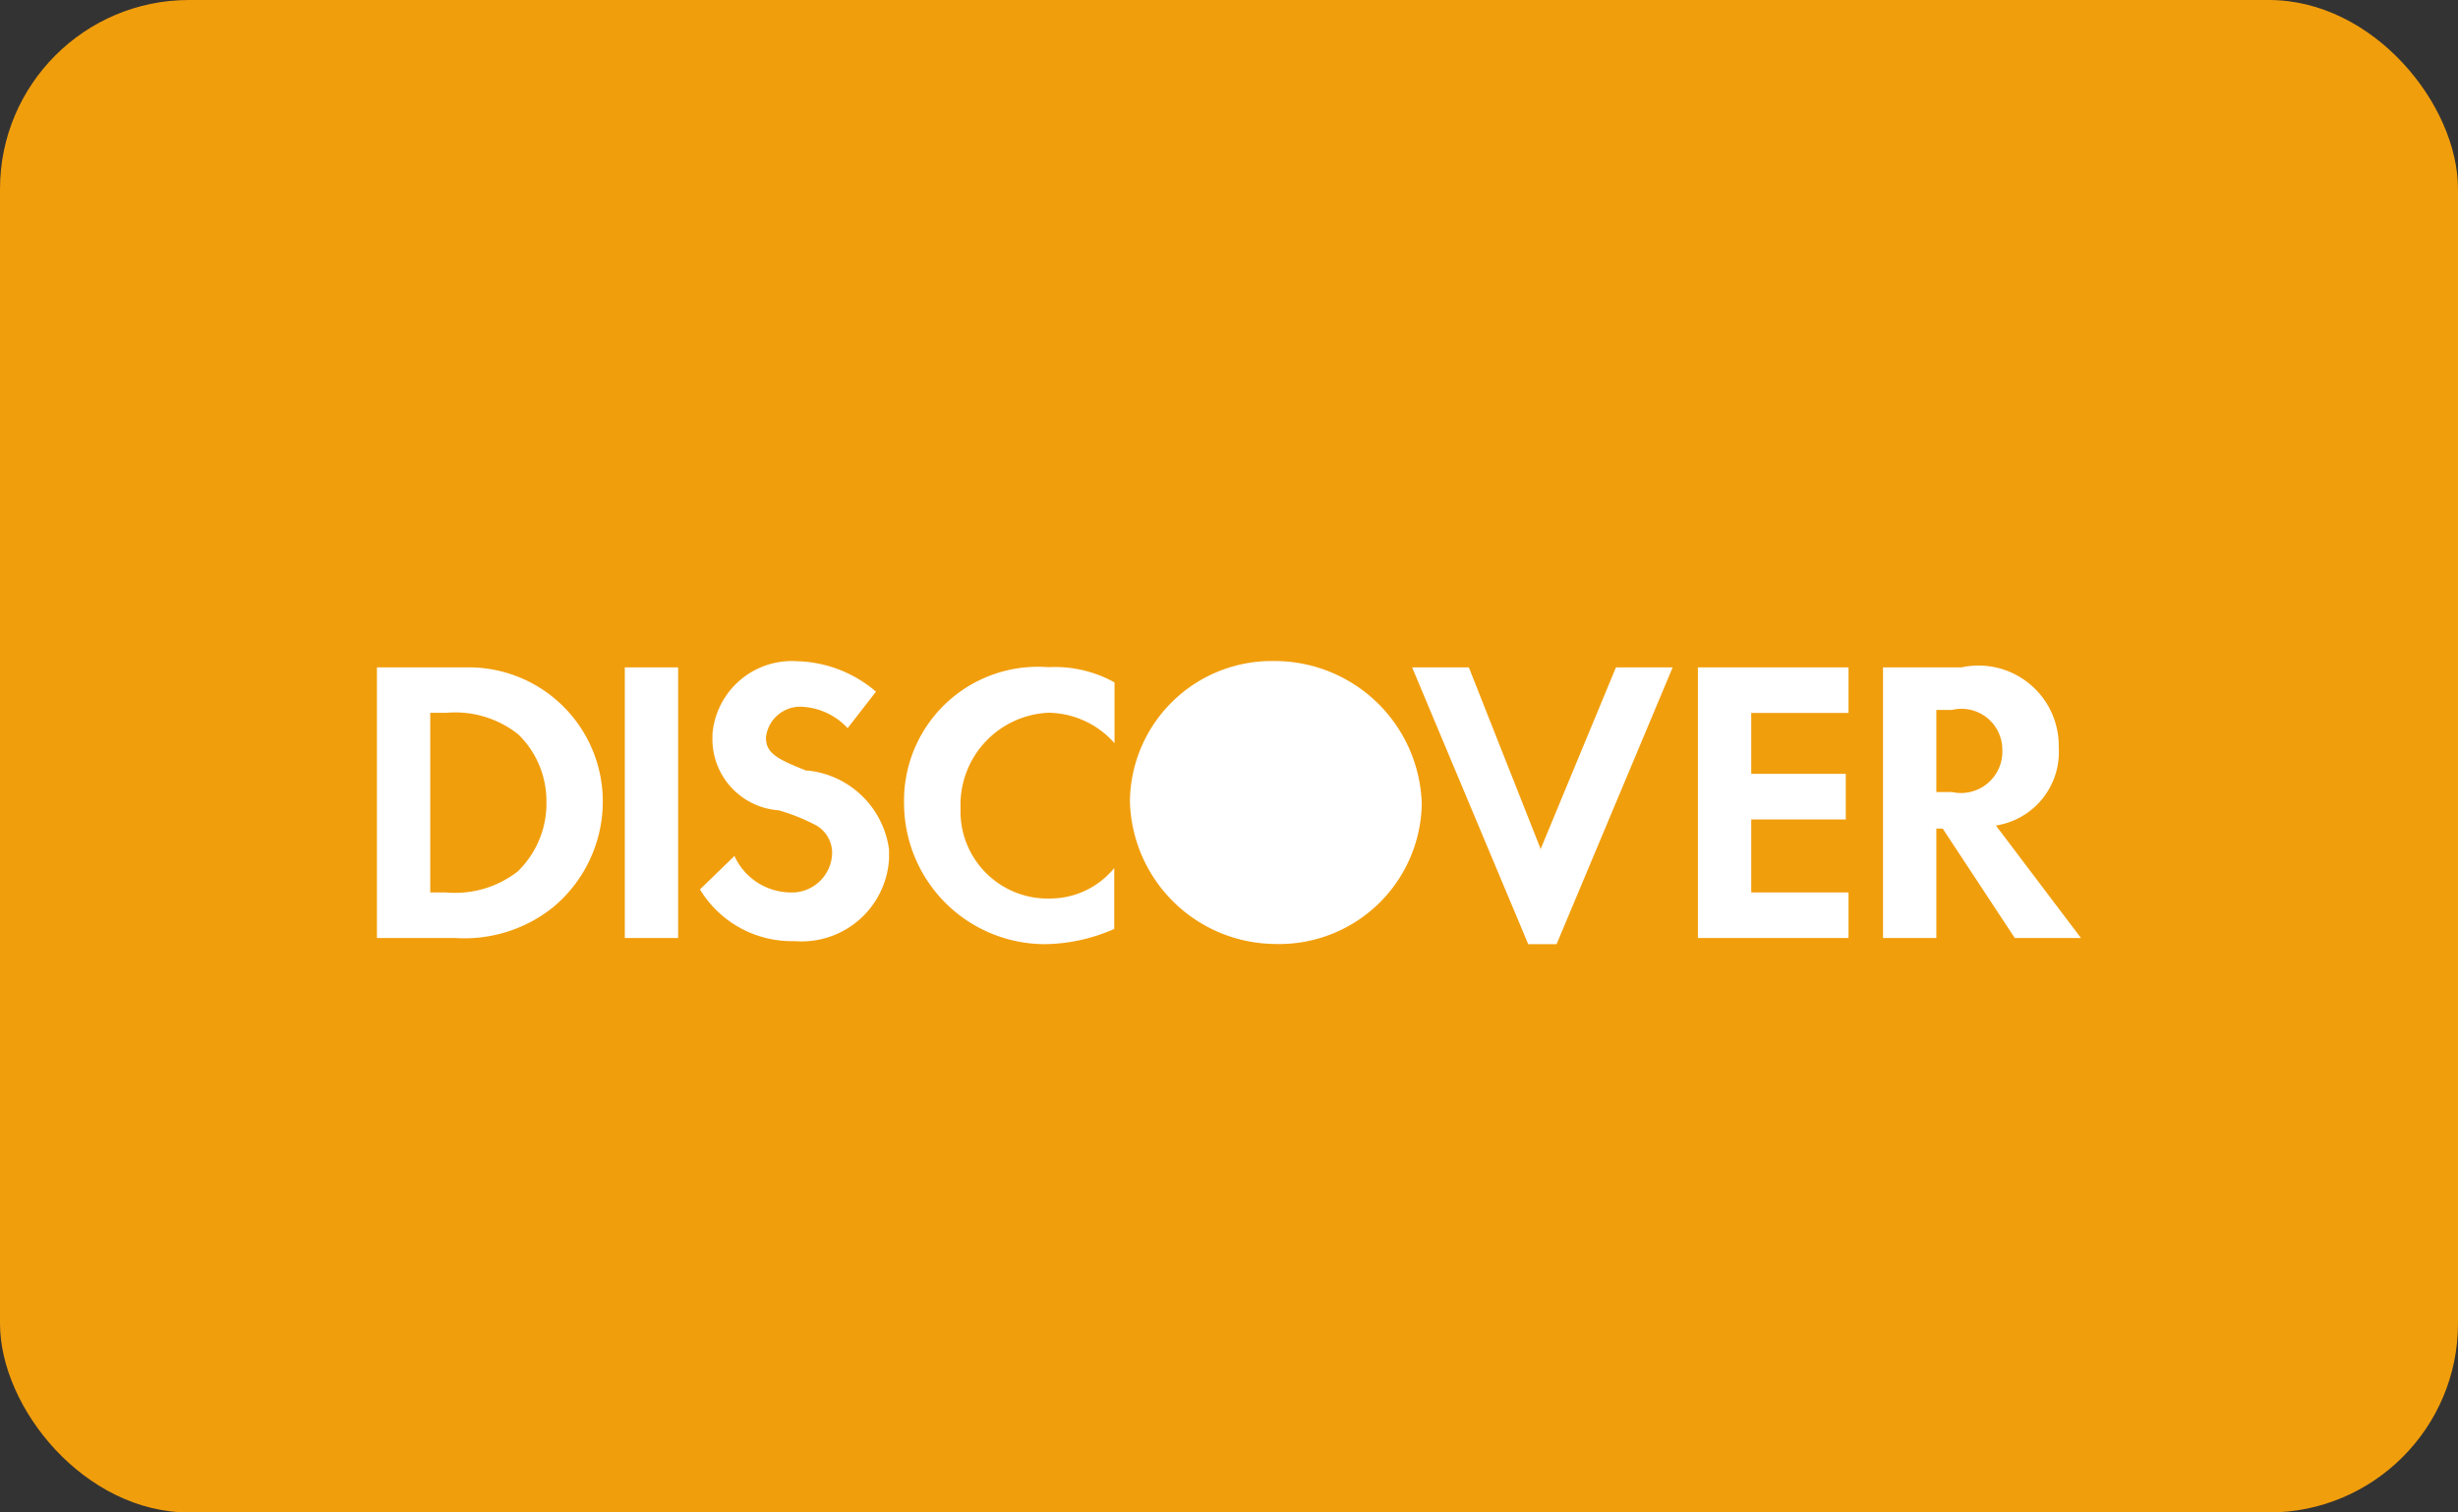 <svg class='icon-discover-small' width='26' height='16' viewBox='0 0 26 16'><rect x="0" y="0" width="26" height="16" fill="#333333" stroke="none"/><rect data-name='Rounded Rectangle 56' width='26' height='16' rx='2' ry='2' fill='#f19e0c'/><path d='M20.648 8.379h-.166V7.51h.166a.432.432 0 0 1 .532.419.438.438 0 0 1-.532.45zm1.129-.483a.849.849 0 0 0-1.029-.836h-.83v2.863h.564V8.765h.067l.763 1.158h.7l-.9-1.19a.786.786 0 0 0 .664-.837zM17.96 9.923h1.593v-.482h-1.029v-.772h1v-.483h-1v-.644h1.029V7.06H17.96v2.863zM16.3 8.99l-.763-1.93h-.6l1.228 2.928h.3l1.228-2.928h-.6l-.8 1.93zm-6.737-.482a1.492 1.492 0 0 0 1.493 1.48 1.862 1.862 0 0 0 .73-.161v-.644a.876.876 0 0 1-.663.322.923.923 0 0 1-.963-.9V8.54a.975.975 0 0 1 .929-1 .946.946 0 0 1 .7.322v-.643a1.3 1.3 0 0 0-.7-.161 1.416 1.416 0 0 0-1.526 1.448zm-1.029-.354c-.332-.129-.432-.193-.432-.354a.365.365 0 0 1 .4-.322.707.707 0 0 1 .464.225l.3-.386a1.332 1.332 0 0 0-.83-.322.843.843 0 0 0-.9.773V7.8a.755.755 0 0 0 .7.772 2.05 2.05 0 0 1 .4.161.335.335 0 0 1 .166.29.427.427 0 0 1-.4.418h-.033a.657.657 0 0 1-.6-.386l-.365.354a1.136 1.136 0 0 0 1 .547.927.927 0 0 0 1-.869v-.1a.969.969 0 0 0-.863-.836zM6.609 9.923h.564V7.06h-.564v2.863zM5.48 9.216a1.078 1.078 0 0 1-.763.225h-.166v-1.9h.166a1.074 1.074 0 0 1 .763.226.983.983 0 0 1 .3.708 1 1 0 0 1-.3.74zM4.816 7.06h-.829v2.863h.829a1.5 1.5 0 0 0 1.029-.321 1.456 1.456 0 0 0 .531-1.094A1.419 1.419 0 0 0 4.982 7.06h-.166zm8.663-.067a1.5 1.5 0 0 0-1.527 1.481 1.548 1.548 0 0 0 1.527 1.512 1.509 1.509 0 0 0 1.56-1.48 1.557 1.557 0 0 0-1.56-1.513z' fill='#fff' fill-rule='evenodd'/></svg>